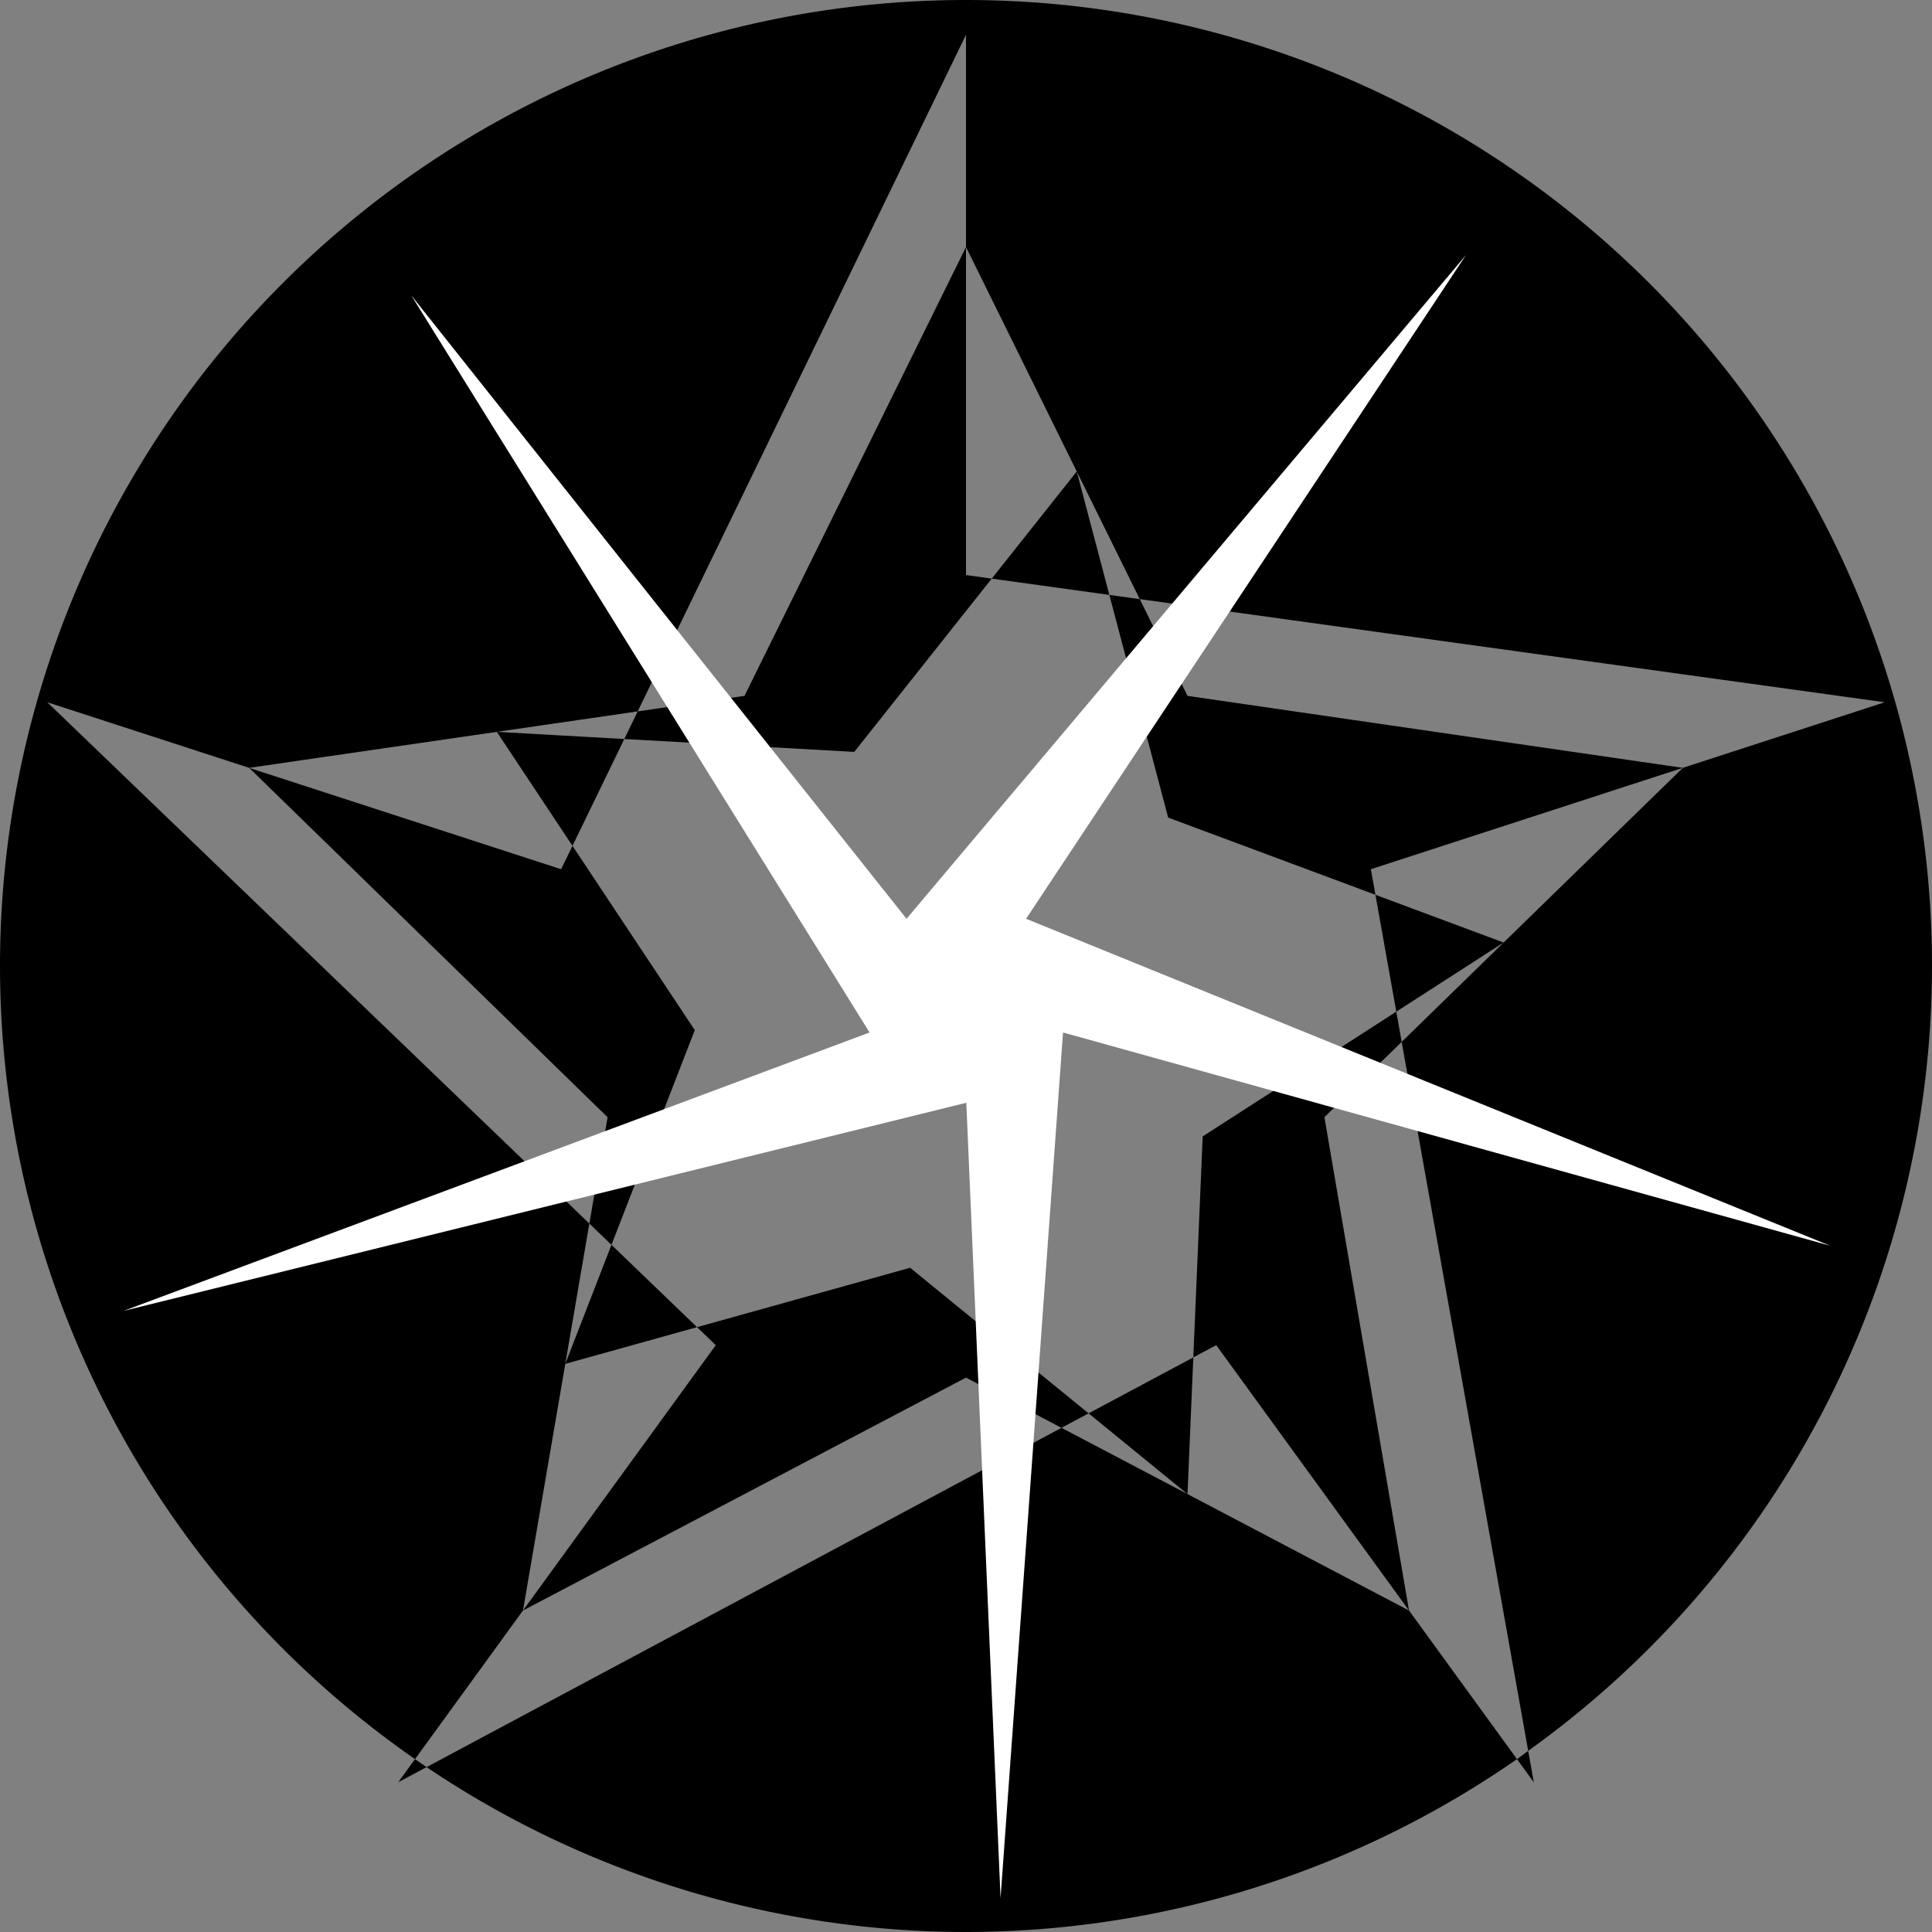 <?xml version="1.0" encoding="UTF-8" standalone="no"?>
<!-- Created with Inkscape (http://www.inkscape.org/) -->

<svg
   width="1024"
   height="1024"
   viewBox="0 0 270.933 270.933"
   version="1.1"
   id="svg5"
   inkscape:version="1.2.2 (732a01da63, 2022-12-09)"
   sodipodi:docname="MsgBox.JS.svg"
   xmlns:inkscape="http://www.inkscape.org/namespaces/inkscape"
   xmlns:sodipodi="http://sodipodi.sourceforge.net/DTD/sodipodi-0.dtd"
   xmlns="http://www.w3.org/2000/svg"
   xmlns:svg="http://www.w3.org/2000/svg"
   xmlns:rdf="http://www.w3.org/1999/02/22-rdf-syntax-ns#"
   xmlns:cc="http://creativecommons.org/ns#"
   xmlns:dc="http://purl.org/dc/elements/1.1/">
  <rect x="0" y="0" width="270.933" height="270.933" fill="#808080" stroke="none"/>
  <title
     id="title134">MsgBox.JS</title>
  <sodipodi:namedview
     id="namedview7"
     pagecolor="#ffffff"
     bordercolor="#000000"
     borderopacity="0.25"
     inkscape:showpageshadow="2"
     inkscape:pageopacity="0.0"
     inkscape:pagecheckerboard="0"
     inkscape:deskcolor="#d1d1d1"
     inkscape:document-units="px"
     showgrid="false"
     inkscape:zoom="0.47660634"
     inkscape:cx="510.90382"
     inkscape:cy="482.57856"
     inkscape:window-width="1366"
     inkscape:window-height="715"
     inkscape:window-x="-8"
     inkscape:window-y="-8"
     inkscape:window-maximized="1"
     inkscape:current-layer="layer1" />
  <defs
     id="defs2" />
  <g
     inkscape:label="Layer 1"
     inkscape:groupmode="layer"
     id="layer1">
    <path
       id="path14762"
       style="fill:#000000;fill-opacity:1;fill-rule:nonzero;stroke-width:1.503;stroke-dasharray:none;paint-order:markers fill stroke"
       inkscape:transform-center-y="-12.935915"
       d="M 135.467 -4.874 A 135.467 135.467 0 0 0 -4.332427e-06 130.593 A 135.467 135.467 0 0 0 58.2 241.815 L 73.339 220.978 L 79.272 186.388 L 79.272 186.386 L 82.647 166.712 L 6.63 93.605 L 34.943 102.804 L 69.673 97.758 L 89.428 94.887 L 135.467 2.8633783e-05 L 135.467 29.769 L 150.999 61.24 L 159.834 79.142 L 264.303 93.605 L 235.991 102.804 L 166.53 92.711 L 159.834 79.142 L 155.57 78.552 L 163.815 109.778 L 192.883 120.606 L 192.243 117.019 L 235.99 102.805 L 210.86 127.301 L 192.883 120.606 L 195.808 136.998 L 210.858 127.302 L 196.564 141.236 L 214.305 240.655 A 135.467 135.467 0 0 0 270.933 130.593 A 135.467 135.467 0 0 0 135.467 -4.874 z M 214.305 240.655 A 135.467 135.467 0 0 1 212.733 241.815 L 215.092 245.062 L 214.305 240.655 z M 212.733 241.815 L 197.594 220.978 L 166.53 204.646 L 148.86 195.357 L 59.818 242.937 A 135.467 135.467 0 0 0 135.467 266.059 A 135.467 135.467 0 0 0 212.733 241.815 z M 59.818 242.937 A 135.467 135.467 0 0 1 58.2 241.815 L 55.842 245.062 L 59.818 242.937 z M 148.86 195.357 L 152.657 193.328 L 127.631 172.912 L 97.751 181.239 L 100.377 183.763 L 73.339 220.978 L 135.467 188.316 L 148.86 195.357 z M 97.751 181.239 L 85.749 169.696 L 79.272 186.386 L 79.272 186.388 L 97.751 181.239 z M 85.749 169.696 L 97.433 139.586 L 80.28 113.741 L 78.69 117.019 L 34.943 102.805 L 85.205 151.798 L 82.647 166.712 L 85.749 169.696 z M 80.28 113.741 L 87.549 98.76 L 69.673 97.758 L 80.28 113.741 z M 87.549 98.76 L 119.796 100.568 L 139.075 76.268 L 135.467 75.769 L 135.467 29.769 L 104.403 92.711 L 89.428 94.887 L 87.549 98.76 z M 139.075 76.268 L 155.57 78.552 L 150.999 61.24 L 139.075 76.268 z M 152.657 193.328 L 166.53 204.646 L 167.343 185.48 L 152.657 193.328 z M 167.343 185.48 L 170.557 183.763 L 197.594 220.978 L 185.729 151.798 L 196.564 141.236 L 195.808 136.998 L 168.658 154.49 L 167.343 185.48 z "
       transform="translate(4.332427e-6,4.874)" />
    <path
       sodipodi:type="star"
       style="display:inline;fill:#ffffff;fill-opacity:1;fill-rule:nonzero;stroke-width:1.503;stroke-dasharray:none;paint-order:markers fill stroke"
       id="path14768"
       inkscape:flatsided="false"
       sodipodi:sides="5"
       sodipodi:cx="135.46666"
       sodipodi:cy="135.46666"
       sodipodi:r1="285.48654"
       sodipodi:r2="32.341751"
       sodipodi:arg1="1.5326374"
       sodipodi:arg2="1.5707963"
       inkscape:rounded="0"
       inkscape:randomized="0"
       d="M 146.358,420.745 135.467,167.808 -132.484,233.981 104.708,145.461 -41.027,-88.927 116.457,109.302 294.338,-101.73 154.477,109.302 410.148,213.264 166.225,145.461 Z"
       inkscape:transform-center-y="-5.7006839"
       transform="matrix(0.441,0,0,0.441,75.768,80.642)" />
  </g>
</svg>
